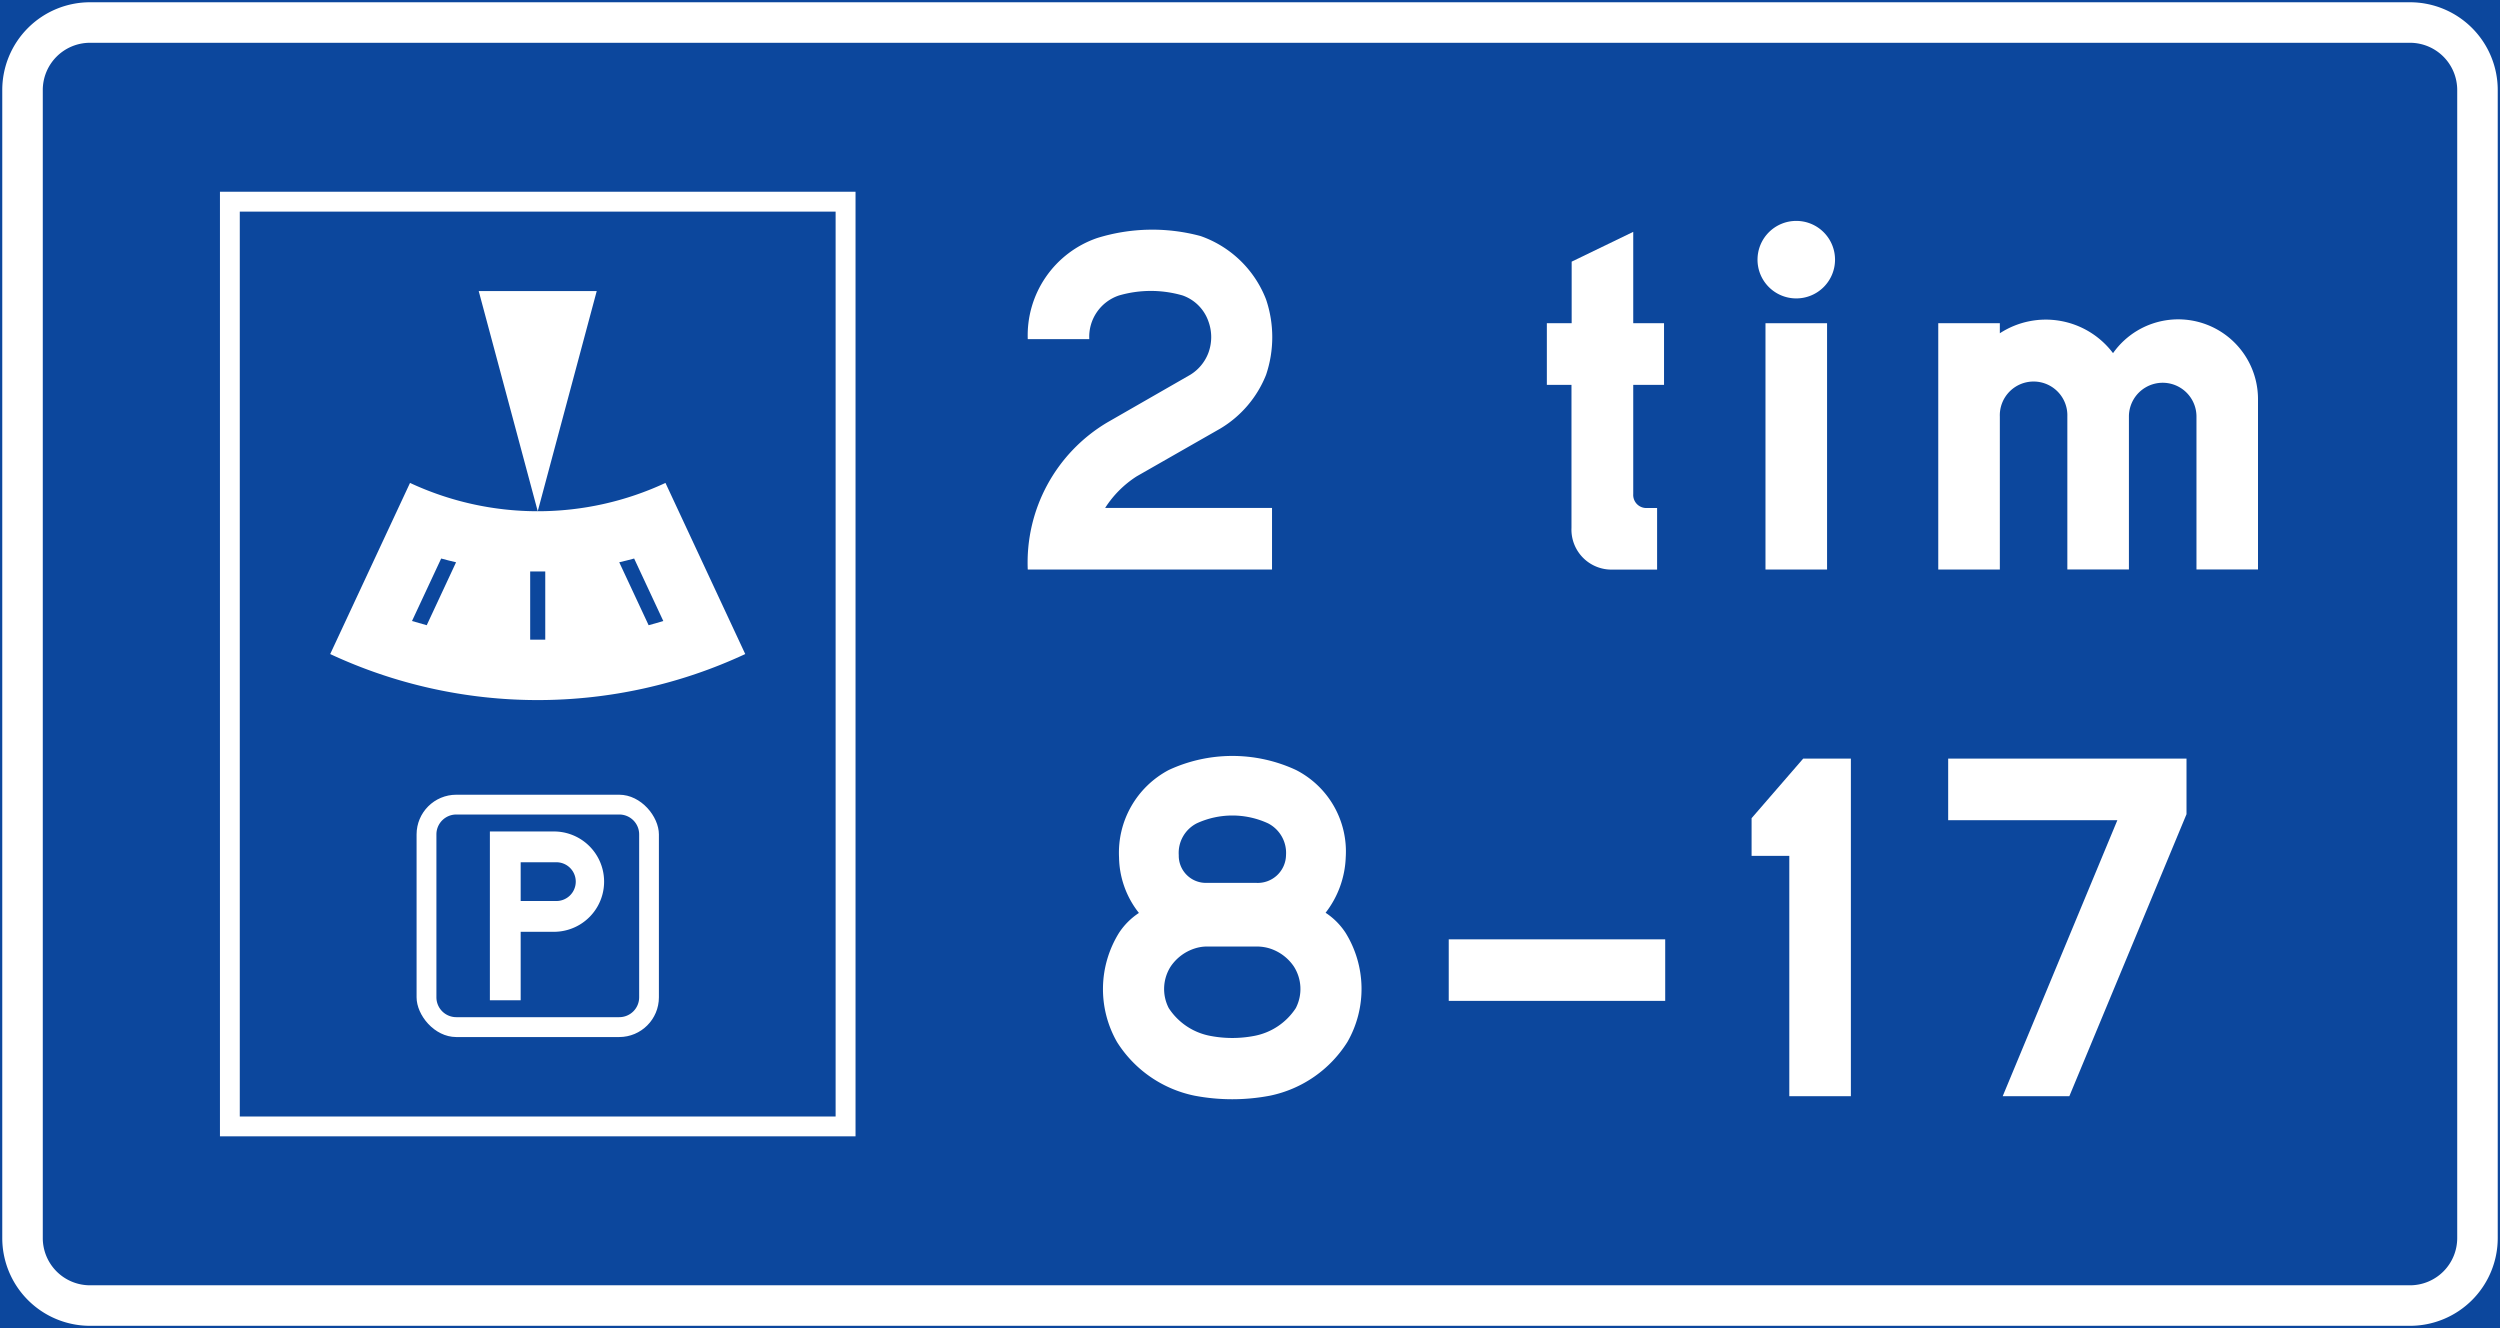 <svg xmlns="http://www.w3.org/2000/svg" viewBox="0 0 552.17 293.33"><rect x="0" y="0" width="552.17" height="293.33" fill="#808080" stroke="none"/><defs><style>.a,.c{fill:#0c479d;}.a{stroke:#0c479d;}.b{fill:#fff;}</style></defs><title>T17-1 korkortonline.se</title><rect class="a" x="0.5" y="0.5" width="551.17" height="292.33"/><path class="b" d="M.5,19.89V273.44a19.39,19.39,0,0,0,19.39,19.39H532.28a19.39,19.39,0,0,0,19.39-19.39V19.89A19.39,19.39,0,0,0,532.28.5H19.89A19.39,19.39,0,0,0,.5,19.89Z"/><path class="c" d="M9.45,19.89V273.44a10.43,10.43,0,0,0,10.44,10.44H532.28a10.43,10.43,0,0,0,10.44-10.44V19.89A10.43,10.43,0,0,0,532.28,9.45H19.89A10.43,10.43,0,0,0,9.45,19.89Z"/><rect class="b" x="48.58" y="42.35" width="140.38" height="208.63"/><rect class="c" x="52.96" y="46.74" width="131.6" height="199.86"/><rect class="b" x="92.01" y="175.53" width="53.52" height="53.52" rx="8.77"/><path class="c" d="M100.78,224.66h36a4.39,4.39,0,0,0,4.39-4.38v-36a4.39,4.39,0,0,0-4.39-4.38h-36a4.39,4.39,0,0,0-4.39,4.38v36A4.39,4.39,0,0,0,100.78,224.66Z"/><path class="b" d="M244.09,112.19a22.83,22.83,0,0,1,7-7l18.43-10.53A24.24,24.24,0,0,0,279.63,82.8a26,26,0,0,0,0-16.67,24,24,0,0,0-14.48-14,41.06,41.06,0,0,0-22.81.44A22.73,22.73,0,0,0,227,74.9h13.59a9.62,9.62,0,0,1,6.59-9.65,25.17,25.17,0,0,1,14,0,9.3,9.3,0,0,1,5.71,5.7,10.09,10.09,0,0,1,0,7,9.72,9.72,0,0,1-4,4.83L244.53,93.32A36,36,0,0,0,227,125.79h53.95v-13.6Z"/><path class="b" d="M347.09,85v31.58a8.84,8.84,0,0,0,9.22,9.22H366v-13.6h-2.2a2.89,2.89,0,0,1-3.07-3.07V85h6.8V71.39h-6.8V51.21l-13.6,6.58v13.6h-5.48V85Z"/><path class="b" d="M388.18,57.35a8.56,8.56,0,1,1,8.56,8.56A8.55,8.55,0,0,1,388.18,57.35Z"/><rect class="b" x="389.94" y="71.39" width="13.6" height="54.4"/><path class="b" d="M428.1,125.79h13.6V92a7.46,7.46,0,1,1,14.91,0v33.78h13.6V92a7.46,7.46,0,1,1,14.92,0v33.78h13.59V88.06A17.62,17.62,0,0,0,466.7,78a18.59,18.59,0,0,0-25-4.39V71.39H428.1Z"/><path class="b" d="M292.78,201.6a15.3,15.3,0,0,1,4.39,4.39,23.55,23.55,0,0,1,.44,24.13A26.52,26.52,0,0,1,280.5,242a44.5,44.5,0,0,1-16.67,0,26.52,26.52,0,0,1-17.11-11.84,23.55,23.55,0,0,1,.44-24.13,15.3,15.3,0,0,1,4.39-4.39,20.26,20.26,0,0,1-4.39-12.28,20.65,20.65,0,0,1,11-19.3,33.35,33.35,0,0,1,28.07,0,20.21,20.21,0,0,1,11,19.3A21.21,21.21,0,0,1,292.78,201.6Z"/><path class="c" d="M266.9,209.06h10.53a9.67,9.67,0,0,1,3.07.44,10.17,10.17,0,0,1,5.26,3.95,9.22,9.22,0,0,1,.44,9.21A14.05,14.05,0,0,1,277,228.8a25.67,25.67,0,0,1-9.65,0,14.05,14.05,0,0,1-9.21-6.14,9.22,9.22,0,0,1,.44-9.21,10.17,10.17,0,0,1,5.26-3.95A8.89,8.89,0,0,1,266.9,209.06Z"/><path class="c" d="M266.46,195h11a6.25,6.25,0,0,0,6.58-6.14,7.33,7.33,0,0,0-3.95-7,18.78,18.78,0,0,0-15.79,0,7.33,7.33,0,0,0-3.95,7,6,6,0,0,0,6.14,6.14Z"/><polyline class="b" points="367.79 221.06 367.79 207.47 319.98 207.47 319.98 221.06 367.79 221.06"/><polygon class="b" points="395.2 242.12 395.2 189.04 386.87 189.04 386.87 180.71 398.27 167.55 408.8 167.55 408.8 200.89 408.8 242.12 395.2 242.12"/><polygon class="b" points="430.29 181.15 430.29 167.55 482.93 167.55 482.93 179.83 457.05 242.12 442.33 242.12 467.66 181.15 430.29 181.15"/><path class="b" d="M164.6,144.46a108.44,108.44,0,0,1-91.67,0l17.63-37.8a66.74,66.74,0,0,0,56.42,0Z"/><path class="c" d="M91,137.16c1.08.33,2.16.64,3.25.93l6.48-13.9c-1.1-.26-2.2-.53-3.29-.83L91,137.16Z"/><polygon class="b" points="118.77 112.92 131.8 64.28 105.73 64.28 118.77 112.92"/><path class="c" d="M117.1,126.22q1.66,0,3.33,0v15.06q-1.67,0-3.33,0Z"/><path class="c" d="M146.5,137.16l-6.44-13.8c-1.09.3-2.19.57-3.29.83l6.49,13.9Q144.88,137.66,146.5,137.16Z"/><path class="b" d="M115,220.93h-6.8V183.65h14.48a11.08,11.08,0,0,1,0,22.15H115Z"/><path class="c" d="M115,199v-8.55h7.68a4.28,4.28,0,1,1,0,8.55Z"/></svg>